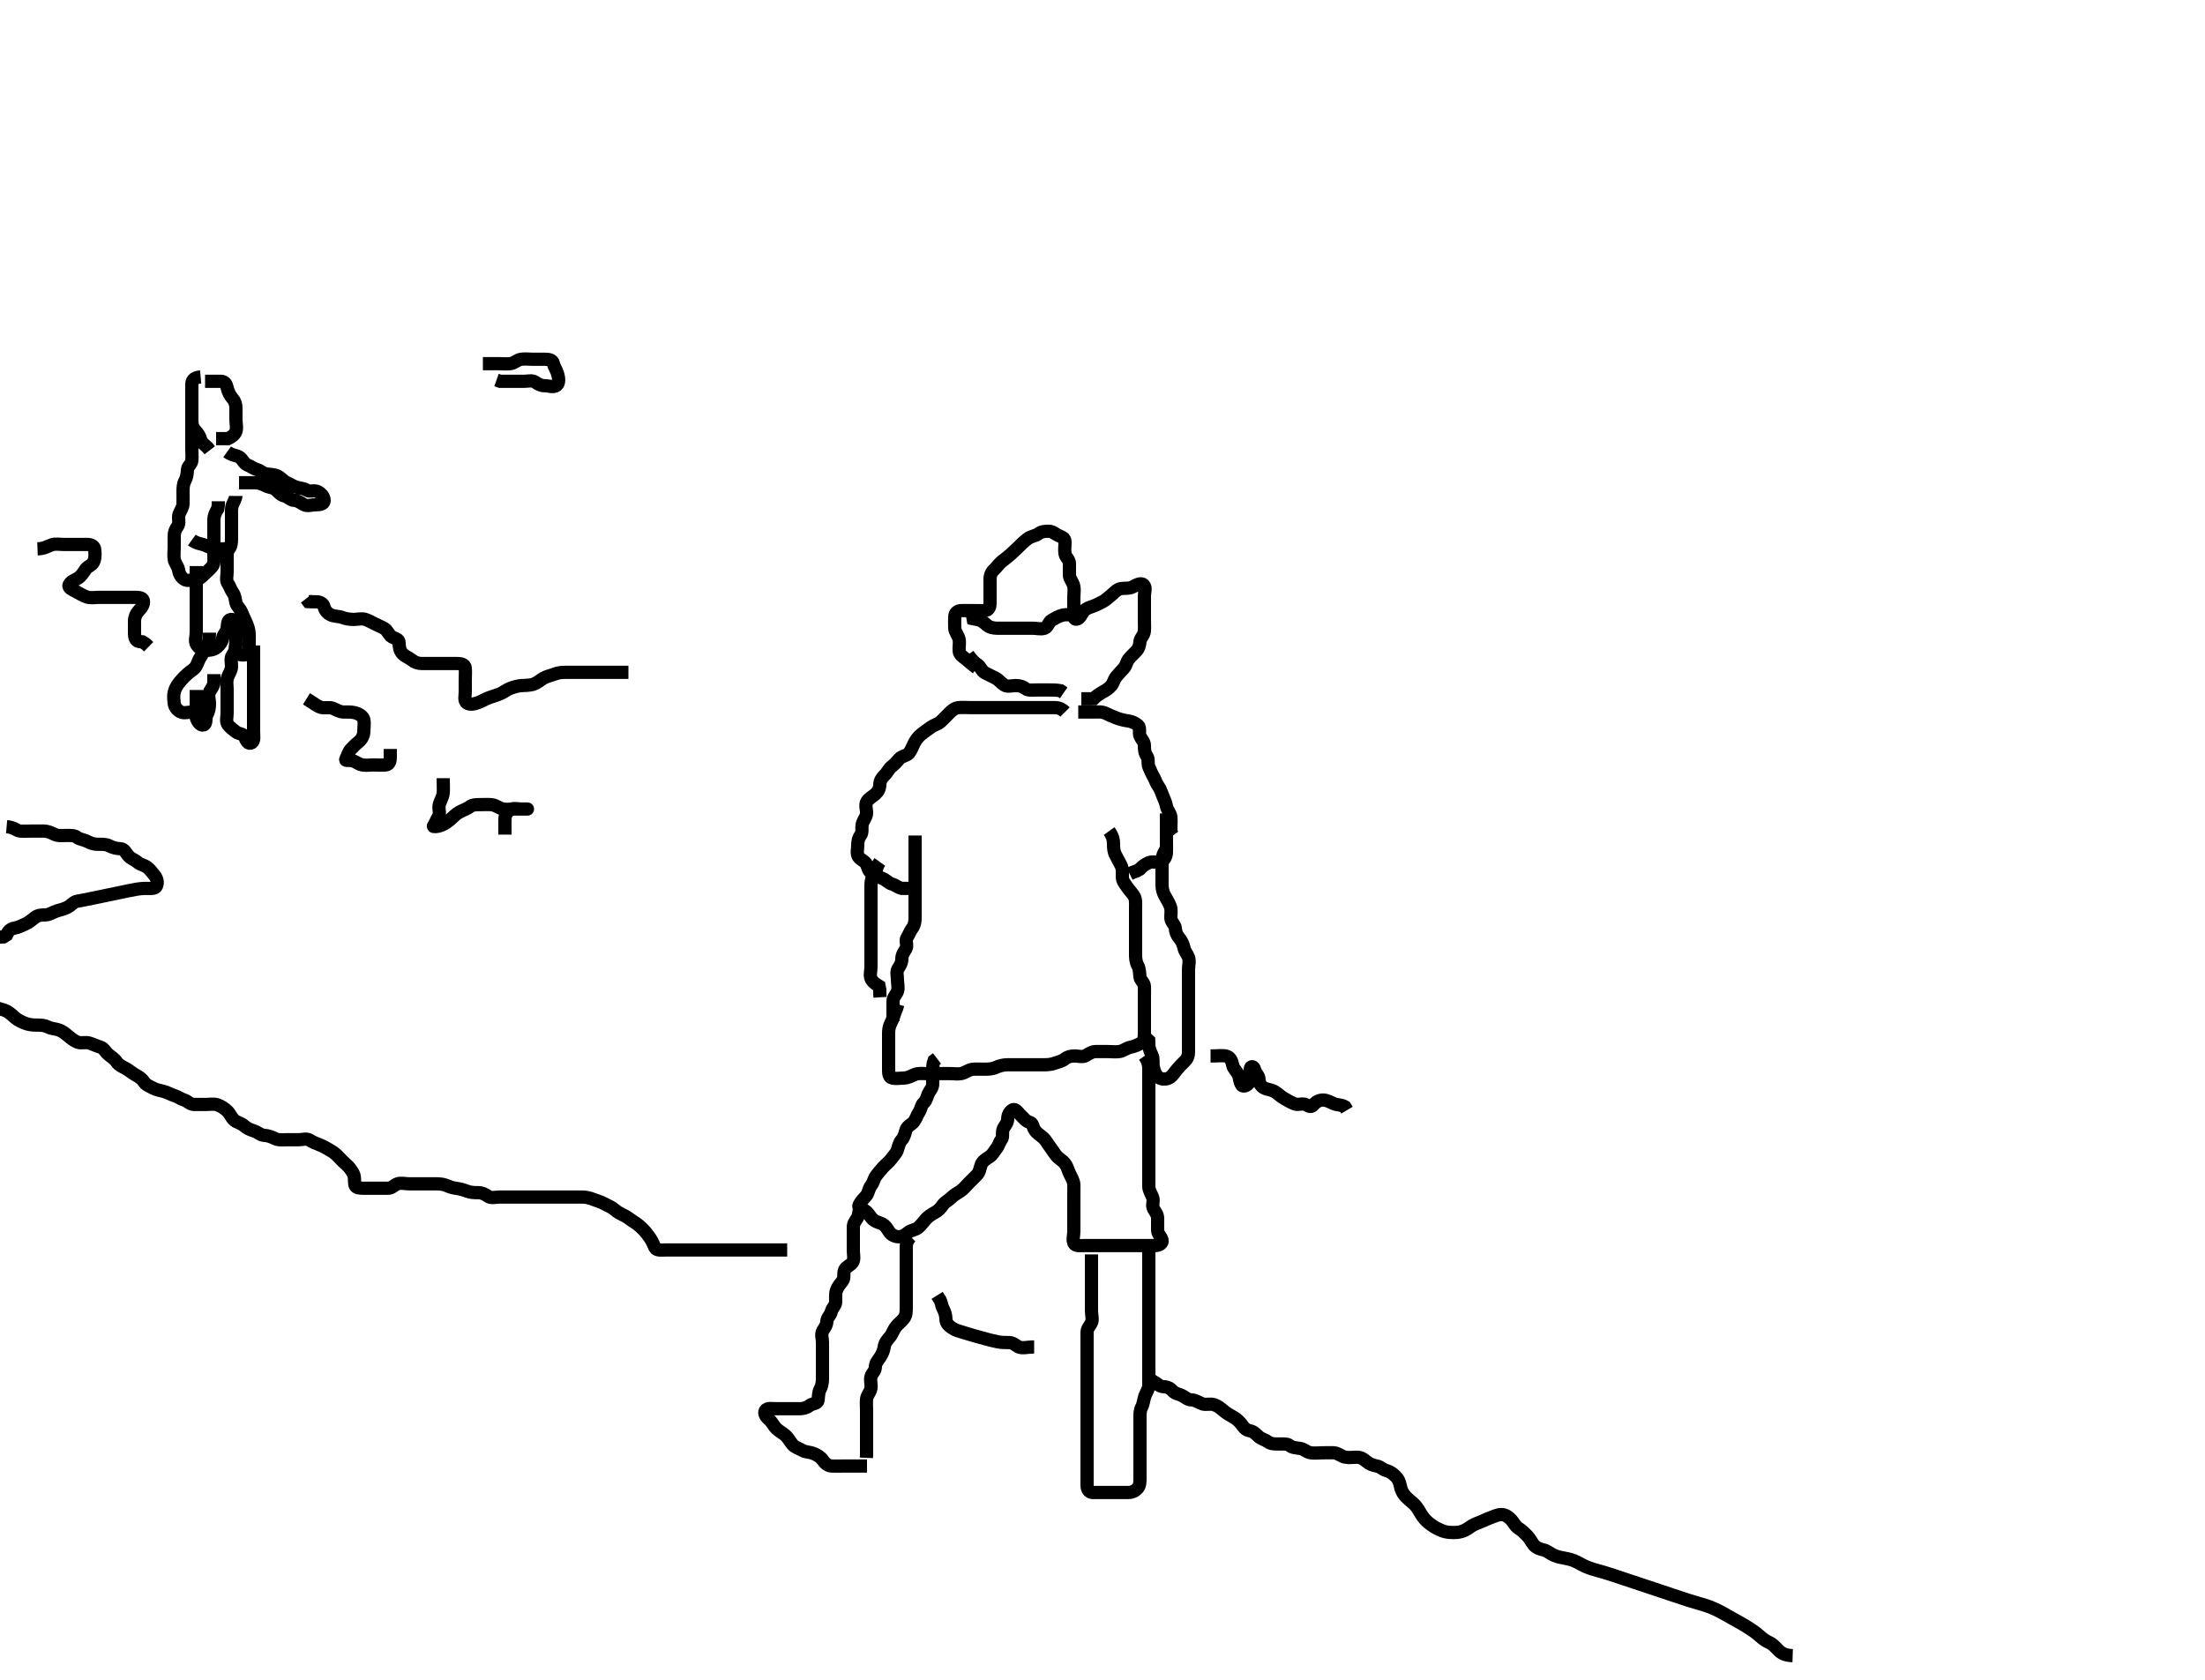 <svg width="500" height="380.952" xmlns="http://www.w3.org/2000/svg" xmlns:svg="http://www.w3.org/2000/svg" xmlns:xlink="http://www.w3.org/1999/xlink">
 <!-- Created with SVG-edit - http://svg-edit.googlecode.com/ -->
 <g display="inline" class="layer">
  <title>Layer 1</title>
  <path t="0,126,135,151,171,191,207,207,250,265,266,327,351,359,359,407,431,447,455,465,476,487,499,503,511,527,543,551,563,579,584,599,618,623,643,675,687,687,699,715,727,759,759,798,822,843,854,865" d="M244.5,161.476C246.3,161.476 247.2,161.476 248.1,161.476C248.9,161.476 249.857,161.34 250.7,161.76C251.362,162.09 252.27,162.494 253.153,162.829C253.858,163.096 254.749,163.351 255.7,163.478C256.51,163.585 257.348,163.888 258.064,164.502C258.675,165.025 258.172,166.148 258.521,166.955C258.829,167.669 259.498,168.181 259.5,169.076C259.502,169.976 259.567,170.82 260.075,171.502C260.552,172.142 260.172,173.148 260.521,173.955C260.829,174.669 261.087,175.304 261.557,176.119C261.953,176.806 262.163,177.625 262.667,178.31C263.147,178.963 263.317,179.63 263.667,180.476C263.991,181.261 264.348,181.991 264.511,182.876C264.664,183.708 265.415,184.464 265.499,185.276C265.591,186.171 265.5,187.076 265.5,187.976L265.511,188.866L266,189.476" id="svg_1" stroke-width="3" stroke="#000" fill="none"/>
  <path t="1749,1788,1788,1793,1798,1802,1808,1810,1823,1833,1847,1847,1859,1869,1890,1912,1932,1937,1951,1951,1951,1953,1953,1957,1969,1981,1993,2232,2241,2241,2248,2249,2253,2261,2261,2265,2274,2277,2277,2292,2338,2347,2359,2359,2364,2371,2376,2376,2389,2397,2411,2442,2451,2459,2475,2482,2499,2507,2510,2522,2538,2543,2586,2610,2618,2634,2643,2643,2654,2666,2675,2682,2699,2722,2770,2818,2838,2844,2867,2892,2914,2963,3010,3015,3015,3023,3023,3024,3027,3034,3036,3039,3051,3063,3063,3202" d="M241.5,161.476C240.5,160.476 239.7,160.476 238.8,160.476C237.9,160.476 237,160.476 236.1,160.476C235.2,160.476 234.3,160.476 233.4,160.476C232.5,160.476 231.7,160.476 230.8,160.476C229.9,160.476 229,160.476 228.1,160.476C227.2,160.476 226.299,160.476 225.333,160.476C224.664,160.476 223.899,160.476 222.905,160.476C221.985,160.476 221.021,160.476 220.1,160.476C219.2,160.476 218.296,160.394 217.4,160.476C216.489,160.56 215.897,161.084 215.2,161.776C214.698,162.274 214.025,163.003 213.3,163.675C212.72,164.213 211.834,164.392 211.1,164.912C210.313,165.47 209.682,165.922 208.936,166.502C208.312,166.987 207.755,167.684 207.333,168.476C206.993,169.117 206.669,170.076 206.143,170.772C205.637,171.44 204.552,171.393 203.936,172.087C203.351,172.745 202.874,173.305 202.204,173.833C201.464,174.419 201.189,175.24 200.553,175.829C199.977,176.362 199.511,177.087 199.5,177.976C199.489,178.866 199.085,179.56 198.447,180.124C197.852,180.649 197.017,181.083 196.585,181.762C196.092,182.537 196.548,183.577 196.5,184.476C196.457,185.28 195.753,186.013 195.536,186.876C195.316,187.75 195.659,188.774 195.147,189.424C194.663,190.038 194.5,190.776 194.5,191.676C194.5,192.576 194.177,193.615 194.667,194.31C195.17,195.025 196.162,195.287 196.479,195.997C196.838,196.801 196.92,197.614 197.721,198.076C198.48,198.513 199.27,198.913 200.015,199.191C200.938,199.536 201.494,200.269 202.204,200.472C203.109,200.73 203.667,201.31 204.5,201.476L205.3,201.476L206.2,201.476" id="svg_2" stroke-width="3" stroke="#000" fill="none"/>
  <path t="3821,3928,3928,3936,3956,3977,3984,3992,3999,4012,4020,4020,4032,4040,4048,4052,4064,4076,4087,4124,4124,4147,4160,4164,4172,4180,4184,4200,4208,4208,4216,4259,4305,4307,4308,4314,4331,4347,4347,4356,4395,4415,4421,4431,4445,4464,4484,4500,4532,4556,4604" d="M207.5,189.476C207.5,190.476 207.5,191.276 207.5,192.176C207.5,193.076 207.5,193.976 207.5,194.876C207.5,195.776 207.5,196.676 207.5,197.576C207.5,198.476 207.5,199.276 207.5,200.176C207.5,201.076 207.5,201.976 207.5,202.876C207.5,203.776 207.5,204.676 207.5,205.576C207.5,206.476 207.5,207.276 207.5,208.176C207.5,209.076 207.337,209.914 206.853,210.529C206.341,211.178 206.186,211.863 205.667,212.643C205.196,213.35 205.893,214.407 205.415,215.191C204.925,215.994 204.5,216.576 204.5,217.476C204.5,218.276 204.186,218.863 203.667,219.643C203.196,220.35 203.5,221.276 203.5,222.176C203.5,223.076 203.81,224.036 203.489,224.866C203.183,225.658 202.502,226.181 202.5,227.076C202.498,227.976 202.5,228.876 202.5,229.776L202.5,230.676L202.5,231.576" id="svg_3" stroke-width="3" stroke="#000" fill="none"/>
  <path t="5479,5530,5558,5590,5678,5701,5725,5830,5893,5893,5925,5936,5944,5954,5959,6045,6045,6069,6079,6127,6141,6141" d="M264.5,184.476C264.5,186.276 264.5,187.176 264.5,188.076C264.5,188.876 264.5,189.776 264.5,190.676C264.5,191.576 264.525,192.477 264.5,193.276C264.471,194.178 264.066,195.151 263.2,195.419C262.339,195.686 261.346,195.293 260.5,195.643C259.715,195.968 259.021,196.476 258.447,197.124L257.738,197.529L256.847,197.833L256.153,198.181" id="svg_4" stroke-width="3" stroke="#000" fill="none"/>
  <path t="6552,6647,6659,6671,6671,6680,6683,6687,6692,6692,6703,6751,6764,6768,6779,6787,6800,6812,6812,6817,6832,6865,6879,6901,6915,6915,6927,6939,6951,6960,6993,7031,7043,7055,7055,7063,7075,7087,7099,7113,7119,7167,7171,7175,7187,7187,7197,7203,7271,7291,7303,7323,7335,7359,7359,7407,7599,7615,7623,7631,7631,7635,7635,7643,7648,7656,7659,7667,7675,7680,7681,7688,7703,7708,7713,7714,7719,7724,7727,7732,7740,7740,7747,7757,7760,7767,7777,7777,7786,7798,7811,7833,7851,7861,7861,7866,7866,7870,7870,7874,7877,7882,7882,7886,7886,7890,7893,7899,7909,7969,7969,7977,7985,7994,8001,8014,8028,8079,8080,8089,8089,8109,8129,8193,8225,8241,8265,8277,8277,8285,8289,8297,8305,8309,8317,8325,8393,8393,8409,8454,8489,8489,8553,8553" d="M251.5,188.476C252.378,189.698 252.5,190.576 252.5,191.476C252.5,192.276 252.555,193.177 253,193.976C253.446,194.777 253.826,195.513 254.216,196.276C254.601,197.029 254.498,197.976 254.5,198.876C254.502,199.772 255.074,200.42 255.525,201.087C256.024,201.824 256.684,202.509 257.064,203.076C257.616,203.9 257.5,204.876 257.5,205.776C257.5,206.676 257.5,207.576 257.5,208.476C257.5,209.276 257.5,210.176 257.5,211.076C257.5,211.976 257.5,212.876 257.5,213.776C257.5,214.676 257.5,215.576 257.5,216.476C257.5,217.276 257.557,218.176 258,218.976C258.443,219.776 258.376,220.685 258.5,221.576C258.612,222.378 259.471,222.832 259.5,223.676C259.53,224.576 259.5,225.476 259.5,226.276C259.5,227.176 259.5,228.076 259.5,228.976C259.5,229.876 259.5,230.776 259.5,231.676C259.5,232.576 259.5,233.476 259.5,234.276C259.5,235.176 259.455,236.14 258.796,236.529C257.994,237.002 257.17,237.313 256.325,237.502C255.374,237.714 254.734,238.322 253.9,238.466C253.013,238.618 252.1,238.476 251.2,238.476C250.3,238.476 249.4,238.476 248.5,238.476C247.7,238.476 247.071,238.847 246.279,239.355C245.532,239.833 244.5,239.476 243.7,239.476C242.8,239.476 242.076,239.648 241.416,240.192C240.832,240.674 239.861,240.864 239.153,241.124C238.153,241.49 237.2,241.476 236.3,241.476C235.4,241.476 234.5,241.476 233.7,241.476C232.8,241.476 231.9,241.476 231,241.476C230.1,241.476 229.195,241.465 228.333,241.476C227.5,241.487 226.542,241.738 225.875,242.051C225.039,242.443 224.153,242.474 223.257,242.476C222.299,242.479 221.331,242.431 220.675,242.487C219.658,242.573 218.973,243.223 218.1,243.44C217.226,243.658 216.3,243.476 215.4,243.476C214.5,243.476 213.7,243.476 212.8,243.476C211.9,243.476 211,243.476 210.1,243.476C209.2,243.476 208.251,243.33 207.4,243.698C206.681,244.008 205.849,244.444 205.153,244.472C204.137,244.512 203.178,244.674 202.301,244.475C201.497,244.292 201.5,243.276 201.5,242.376C201.5,241.476 201.5,240.676 201.5,239.776C201.5,238.876 201.5,237.976 201.5,237.076C201.5,236.176 201.5,235.276 201.5,234.376C201.5,233.476 201.622,232.698 202.075,231.876C202.511,231.084 202.721,230.155 203,229.476L203.379,228.498L203.584,227.763" id="svg_5" stroke-width="3" stroke="#000" fill="none"/>
  <path t="9323,9471,9483,9487,9500,9540,9563,9587,9611,9611,9624,9643,9715,9731,9747,9754,9780,9797,9797,9820,9845,9870,9882,9903,9915,9947,9987,9988,10043,10082,10090,10115,10139,10282,10291,10291,10311" d="M199.5,195.476C198.622,196.698 198.744,197.708 198.216,198.392C197.731,199.02 197.5,199.776 197.5,200.676C197.5,201.576 197.5,202.476 197.5,203.276C197.5,204.176 197.5,205.076 197.5,205.976C197.5,206.876 197.5,207.776 197.5,208.676C197.5,209.576 197.5,210.476 197.5,211.276C197.5,212.176 197.5,213.076 197.5,213.976C197.5,214.876 197.5,215.776 197.5,216.676C197.5,217.576 197.5,218.476 197.5,219.276C197.5,220.176 197.172,221.148 197.521,221.955C197.829,222.669 198.584,223.192 199.333,223.643L199.5,224.476L199.5,225.276L199.557,226.176" id="svg_6" stroke-width="3" stroke="#000" fill="none"/>
  <path t="11119,11190,11206,11218,11218,11237,11262,11278,11291,11302,11307,11318,11318,11326,11335,11338,11358,11358,11414,11419,11438,11449,11450,11454,11477,11502,11502,11517,11522,11526,11538,11549,11590,11614,11634,11654,11741,11757,11758,11783,11794,11812,11821,11845,11873,11895,11912,11913,11935,11960,11991,12031,12079,12088,12095,12143,12191,12200,12219,12224,12260,12351,12439,12444,12495,12559,12583,12655,12655,12671,12680,12699,12711,12712,12767,12783,12831,12839,12903" d="M264.5,192.476C263.621,193.698 263.5,194.576 263.5,195.476C263.5,196.276 263.5,197.176 263.5,198.076C263.5,198.976 263.499,199.876 263.5,200.776C263.501,201.676 263.79,202.533 264.147,203.176C264.622,204.029 265.089,204.794 265.379,205.576C265.694,206.428 265.473,207.277 265.5,208.176C265.529,209.12 266.416,209.63 266.5,210.476C266.579,211.272 266.768,211.977 267.333,212.643C267.914,213.327 268.295,214.13 268.479,214.976C268.668,215.846 269.226,216.35 269.489,217.087C269.822,218.019 269.5,218.976 269.5,219.876C269.5,220.776 269.5,221.676 269.5,222.576C269.5,223.476 269.5,224.276 269.5,225.176C269.5,226.076 269.5,226.976 269.5,227.876C269.5,228.776 269.5,229.676 269.5,230.576C269.5,231.476 269.5,232.276 269.5,233.176C269.5,234.076 269.5,234.976 269.5,235.876C269.5,236.776 269.5,237.676 269.5,238.576C269.5,239.476 269.217,240.147 268.621,240.698C267.984,241.286 267.485,241.864 266.925,242.502C266.408,243.091 265.952,243.922 265.215,244.391C264.523,244.83 263.296,244.86 262.621,244.255C262.004,243.7 261.7,242.824 261.521,241.976C261.335,241.095 261.637,240.12 261.216,239.276C260.886,238.615 260.504,237.776 260.5,236.876L260.479,235.997L259.853,235.424L259.501,234.675" id="svg_7" stroke-width="3" stroke="#000" fill="none"/>
  <path t="22493,22561,22588,22609,22609,22617,22624,22632,22640,22648,22724,22737,22745,22745,22756,22766,22813,22846,22876,22910,22930,22950,22950,22974,22994,23007,23022,23038,23048,23058,23066,23066,23094,23103,23114,23119,23132,23140,23140,23143,23223,23247,23247,23263,23278,23294,23311,23378,23510,23518,23526,23550,23567,23591,23614,23686,23707,23719,23719,23732,23751,23782,23866,23867,23914,23914,23914,23914,23930,23930,23950,24030,24054,24064,24067,24078,24087,24098,24099,24110,24128,24138,24152,24166,24178,24190,24202,24202,24231,24248,24264,24288,24288,24304,24336,24344,24384,24408,24408,24424,24432,24448,24456,24472,24488,24504,24508,24520,24528,24544,24568,24608,24640,24688,24784,24808,24832,24848,24856,24864,24885,24904,24914,24920,24952,24968,25016,25024,25028,25033,25048,25056,25080,25096,25184,25220,25220,25256,25256,25288,25312,25312,25316,25336,25360,25400,25404,25404,25408,25416,25428,25433,25437,25448,25516,25528,25532,25554,25554,25558,25758,25766,25794,25818,25850,25858,25874,25882,25894,25914,25919,25938,25979,25997,26019,26042,26322,26342,26348,26362,26374,26390,26390,26394,26410,26430,26441,26458,26465,26465,26474,26490,26490,26502,26515,26537,26549,26570,26586,26586,26599,26610,26618,26638,26642,26667,26682,26698,26703,26714,26722,26727,26740,26742,26751,26762,26818,26832,26844,26850,26859,26864,26871,26877" d="M259.5,239.476C260.379,240.698 260.5,241.576 260.5,242.476C260.5,243.276 260.5,244.176 260.5,245.076C260.5,245.976 260.5,246.876 260.5,247.776C260.5,248.676 260.5,249.576 260.5,250.476C260.5,251.276 260.5,252.176 260.5,253.076C260.5,253.976 260.5,254.876 260.5,255.776C260.5,256.676 260.5,257.576 260.5,258.476C260.5,259.276 260.5,260.176 260.5,261.076C260.5,261.976 260.5,262.876 260.5,263.776C260.5,264.676 260.5,265.576 260.5,266.476C260.5,267.276 260.49,268.176 260.5,269.076C260.51,269.976 261.043,270.679 261.379,271.576C261.697,272.427 261.136,273.387 261.557,274.119C262.024,274.931 262.5,275.476 262.5,276.276C262.5,277.176 262.495,278.076 262.5,278.976C262.505,279.866 263.291,280.408 263.496,281.181C263.716,282.012 262.796,282.474 261.9,282.476C261,282.478 260.1,282.476 259.2,282.476C258.3,282.476 257.4,282.476 256.5,282.476C255.7,282.476 254.8,282.476 253.9,282.476C253,282.476 252.057,282.476 251.359,282.476C250.164,282.476 249.399,282.476 248.601,282.476C247.836,282.476 246.886,282.476 245.943,282.476C245,282.476 243.853,282.661 243.521,281.955C243.146,281.16 243.5,280.176 243.5,279.276C243.5,278.376 243.5,277.476 243.5,276.676C243.5,275.776 243.5,274.876 243.5,273.976C243.5,273.076 243.5,272.176 243.5,271.276C243.5,270.376 243.525,269.476 243.5,268.676C243.471,267.775 242.938,267.008 242.553,266.176C242.149,265.304 242.018,264.539 241.447,263.833C240.856,263.102 240.055,262.737 239.553,262.119C238.98,261.414 238.611,260.752 238.021,259.976C237.462,259.242 237.138,258.54 236.5,257.976C235.917,257.461 235.13,257.047 234.622,256.255C234.142,255.509 234.262,254.684 233.4,254.476C232.56,254.274 232.138,253.54 231.5,252.976C230.917,252.461 230.328,251.328 229.621,251.698C228.909,252.07 228.519,252.912 228.5,253.776C228.481,254.675 227.888,255.213 227.536,255.912C227.102,256.774 227.573,257.826 227.075,258.451C226.589,259.059 226.467,259.846 225.925,260.502C225.455,261.071 225.084,261.895 224.301,262.392C223.57,262.857 222.783,263.353 222.511,264.087C222.201,264.921 222.158,265.79 221.5,266.476C220.913,267.089 220.3,267.676 219.7,268.276C219,268.976 218.479,269.678 217.8,270.119C217.008,270.634 216.285,271.025 215.667,271.643C215.047,272.261 214.261,272.579 213.785,273.278C213.275,274.027 212.796,274.529 212,274.976C211.204,275.424 210.485,275.864 209.925,276.502C209.408,277.091 208.887,277.819 208.279,278.355C207.571,278.978 206.676,278.917 205.936,279.502C205.258,280.038 204.698,280.493 203.8,280.476C202.899,280.459 202.081,280.06 201.584,279.278C201.119,278.546 200.678,277.803 199.889,277.487C199.083,277.164 198.37,277.02 197.784,276.392C197.141,275.704 196.822,274.909 196.064,274.512C195.302,274.113 194.437,273.993 194.853,273.176C195.238,272.42 195.857,271.864 196.416,271.191C196.972,270.522 196.981,269.538 197.553,268.833C198.055,268.215 198.163,267.327 198.667,266.643C199.147,265.99 199.691,265.35 200.204,264.776C200.768,264.146 201.587,263.548 202.064,262.876C202.579,262.151 203.259,261.535 203.495,260.772C203.76,259.915 203.936,259.076 204.5,258.476C205.064,257.876 205.201,256.921 205.511,256.087C205.783,255.353 206.739,255.027 207.216,254.392C207.792,253.626 207.918,252.922 208.378,252.255C208.883,251.525 208.852,250.649 209.447,250.124C210.085,249.56 210.156,248.786 210.521,247.997C210.877,247.226 211.498,246.772 211.5,245.776C211.502,244.876 211.5,243.976 211.5,243.076C211.5,242.176 211.501,241.278 211.784,240.56L212.464,240.04" id="svg_9" stroke-width="3" stroke="#000" fill="none"/>
  <path t="27663,27808,27808,27820,27830,27844,27852,27864,27885,27904,27915,27917,27943,27968,27979,27992,28004,28028,28052,28099,28102,28174,28179,28179,28179,28259,28268,28268,28276,28294,28401,28401,28403,28407,28437,28469,28493,28517,28526,28542,28558,28574,28590,28606,28645,28645,28654,28670,28673,28686,28698,28726,28758,28789,28789,28813,28845,28886,28970,28975,28975" d="M206.5,280.476C205.5,281.476 205.5,282.276 205.5,283.176C205.5,284.076 205.5,284.976 205.5,285.876C205.5,286.776 205.5,287.676 205.5,288.576C205.5,289.476 205.5,290.276 205.5,291.176C205.5,292.076 205.5,292.976 205.5,293.876C205.5,294.776 205.5,295.676 205.5,296.576C205.5,297.476 205.486,298.327 204.958,298.997C204.403,299.703 203.645,300.268 203.21,300.824C202.545,301.672 202.307,302.6 201.796,303.176C201.145,303.908 200.609,304.575 200.5,305.476C200.404,306.275 200.017,307.13 199.525,307.866C199.077,308.535 198.515,309.087 198.5,309.976C198.484,310.955 197.725,311.413 197.505,312.181C197.257,313.041 197.642,313.989 197.489,314.876C197.346,315.709 196.585,316.464 196.501,317.276C196.409,318.171 196.5,319.076 196.5,319.976C196.5,320.876 196.5,321.776 196.5,322.676C196.5,323.576 196.5,324.476 196.5,325.276C196.5,326.176 196.5,327.076 196.5,327.976L196.5,328.887L196.5,329.797L196.464,330.615" id="svg_10" stroke-width="3" stroke="#000" fill="none"/>
  <path t="30385,30503,30504,30515,30532,30544,30544,30551,30564,30569,30580,30591,30603,30615,30624,30655,30679,30687,30707,30723,30727,30743,30776,30801,30806,30806,30816,30816,30827,30885,30891,30903,30915,30931,30936,30944,30975,30999,31026,31033,31033,31051,31077,31113,31141,31215,31225,31225,31273,31273,31297,31317,31361,31649,31654,31965,31977,32223,32369,32427,32459,32587,32592,32592,32599,32679,32699,32703,33035,33075,33099,33103,33126,33131,33155,33179,33187,33199,33203,33235,33235,33251,33251,33263,33272,33281,33283,33291,33291,33307,33354,33387,33427,33450,33465,33465,33472,33483,33523,33651,33674,33707,33837" d="M195.5,273.476C194.5,274.476 194.903,275.413 194.415,276.191C193.95,276.931 193.5,277.476 193.5,278.276C193.5,279.176 193.5,280.076 193.5,280.976C193.5,281.876 193.5,282.776 193.5,283.676C193.5,284.576 193.823,285.631 193.279,286.355C192.795,286.998 191.829,287.283 191.521,287.997C191.172,288.804 191.562,289.817 191.075,290.451C190.542,291.144 189.948,291.831 189.667,292.643C189.389,293.442 189.528,294.455 189.5,295.275C189.471,296.12 188.667,296.643 188.5,297.476C188.333,298.31 187.543,298.759 187.5,299.676C187.458,300.575 186.992,301.085 186.557,301.833C186.133,302.564 186.5,303.576 186.5,304.476C186.5,305.276 186.5,306.176 186.5,307.076C186.5,307.976 186.5,308.876 186.5,309.781C186.5,310.643 186.5,311.476 186.5,312.455C186.5,313.275 186.443,314.176 186,314.976C185.557,315.776 185.624,316.685 185.5,317.576C185.388,318.378 184.268,318.232 183.584,318.76C182.957,319.245 182.2,319.476 181.3,319.476C180.4,319.476 179.5,319.476 178.7,319.476C177.8,319.476 176.9,319.476 176,319.476C175.1,319.476 173.929,319.221 173.536,319.912C173.111,320.66 173.888,321.491 174.525,322.051C175.115,322.568 175.435,323.401 176.021,323.955C176.747,324.643 177.491,324.986 178.111,325.538C178.692,326.055 179.125,326.883 179.7,327.59C180.236,328.248 181.211,328.508 181.9,328.902C182.714,329.367 183.654,329.293 184.5,329.643C185.285,329.968 186.058,330.414 186.525,331.087C187.028,331.81 187.697,332.433 188.6,332.476C189.499,332.519 190.3,332.476 191.2,332.476C192.1,332.476 193,332.476 193.9,332.476L194.8,332.476L195.7,332.476L196.6,332.476" id="svg_11" stroke-width="3" stroke="#000" fill="none"/>
  <path t="34797,34973,34973,34973,34973,34973,34973,34973,34973,34978,34978,34978,34978,34989,34989,35001,35004,35016,35031,35041,35052,35065,35077,35092,35108,35113,35114,35127,35142,35154,35163,35170,35182,35199,35226,35226,35246,35266,35274,35303,35326,35350,35375,35394,35395,35410,35415,35419,35430,35503,35519,35527,35542,35543,35562,35575,35606,35679,35703,35726,35751,35776,35806,35831,35831,35854,35878,35950,36030,36054,36078,36094,36099,36102,36118,36134,36142,36154,36164,36181,36181,36206,36230,36250,36270,36294,36334,36366,36382,36382,36394,36406,36415,36422,36434,36450,36450,36470,36494,36512,36551,36553,36576,36576,36600,36632,36640,36660,36688,36705,36721,36731,36731,36736,36752,36768,36776,36793,36809,36821,36832,36832,36848,36864,36884,36900,36913,36929,36960,36985,36985,37013,37034,37045,37061,37081" d="M247.5,284.476C247.5,287.79 247.5,288.518 247.5,289.307C247.5,290.14 247.5,290.997 247.5,291.859C247.5,292.707 247.5,293.522 247.5,294.976C247.5,295.583 247.5,296.557 247.5,297.268C247.5,298.31 247.865,299.269 247.464,300.04C247.069,300.8 246.501,301.278 246.5,302.176C246.499,303.076 246.5,303.976 246.5,304.876C246.5,305.776 246.5,306.676 246.5,307.576C246.5,308.476 246.5,309.276 246.5,310.176C246.5,311.076 246.5,311.976 246.5,312.876C246.5,313.776 246.5,314.676 246.5,315.576C246.5,316.476 246.5,317.276 246.5,318.176C246.5,319.076 246.5,319.976 246.5,320.876C246.5,321.776 246.5,322.676 246.5,323.576C246.5,324.476 246.5,325.276 246.5,326.176C246.5,327.076 246.5,327.976 246.5,328.876C246.5,329.776 246.5,330.676 246.5,331.576C246.5,332.476 246.5,333.276 246.5,334.176C246.5,335.076 246.498,335.976 246.5,336.876C246.502,337.772 246.935,338.458 247.8,338.476C248.7,338.495 249.6,338.476 250.5,338.476C251.3,338.476 252.2,338.476 253.1,338.476C254,338.476 254.9,338.478 255.8,338.476C256.796,338.474 257.494,338.068 258,337.476C258.509,336.882 258.5,335.976 258.5,335.076C258.5,334.176 258.5,333.276 258.5,332.376C258.5,331.476 258.5,330.676 258.5,329.776C258.5,328.876 258.5,327.976 258.5,327.076C258.5,326.176 258.5,325.276 258.5,324.376C258.5,323.476 258.5,322.676 258.5,321.776C258.5,320.876 258.447,319.941 258.853,319.176C259.301,318.33 259.326,317.438 259.585,316.676C259.887,315.788 260.482,315.077 260.5,314.176C260.518,313.276 260.5,312.376 260.5,311.476C260.5,310.676 260.5,309.776 260.5,308.876C260.5,307.976 260.5,307.076 260.5,306.176C260.5,305.276 260.5,304.376 260.5,303.476C260.5,302.676 260.5,301.776 260.5,300.876C260.5,299.976 260.5,299.076 260.5,298.176C260.5,297.276 260.5,296.376 260.5,295.476C260.5,294.676 260.5,293.776 260.5,292.876C260.5,291.976 260.5,291.076 260.5,290.176C260.5,289.276 260.5,288.376 260.5,287.476C260.5,286.676 260.5,285.776 260.5,284.876L260.5,283.976L260.5,283.076L260.496,282.176" id="svg_12" stroke-width="3" stroke="#000" fill="none"/>
  <path t="38767,38946,38958,38971,39074,39099,39099,39107,39115,39134,39143,39186,39236,39237,39253,39284,39396,39564,39592,39608,39616,39636,39796,39844,39844,40226,40235,40244,40259,40272,40323,40368,40388,40476,40481,40488,40516,40572,40579,40660,40660,40665,40665,40665,40665,40665,40665,40665,40726,40726,40738,40742,40758,40814,40826,40831,40848,40864,40902,40958,40998,41030,41049,41069,41074,41090,41117,41142,41174,41206,41206,41230,41253,41277,41310,41350,41350,41385,41406,41422,41613,41630,41646,41677,41694,41701,41717,41726,41733,41750,41758,41766,41782,41786,41791,41791,41800,41803,41809,41824,42007,42031,42079,42127,42127,42167,42199,42223,42247,42271,42287,42319,42367,42367,42423,42427,42463,42483,42483,42496,42535,42575,42591,42599,42615,42619,42635,42679,42687,42698,42713,42719,42735,42739,42759,42772,42781,42833,42872,42903,42935,42959" d="M221.5,151.476C220.279,150.598 219.688,149.988 219.064,149.502C218.322,148.923 217.585,148.489 217.501,147.676C217.409,146.781 217.665,145.857 217.479,144.976C217.3,144.129 216.561,143.382 216.5,142.476C216.446,141.678 216.489,140.776 216.5,139.876C216.51,138.997 217.111,138.482 218,138.476C218.9,138.471 219.8,138.476 220.7,138.476C221.6,138.476 222.501,138.513 223.3,138.476C224.218,138.433 224.499,137.675 224.5,136.776C224.501,135.876 224.5,134.976 224.5,134.076C224.5,133.176 224.5,132.276 224.5,131.376C224.5,130.476 224.818,129.73 225.416,129.192C226.054,128.619 226.45,127.919 227.125,127.372C227.69,126.914 228.709,126.15 229.12,125.772C229.566,125.363 230.499,124.475 230.973,124.028C231.436,123.592 231.819,123.106 232.992,122.205C233.855,121.544 234.85,121.549 235.475,121.051C236.083,120.566 236.9,120.476 237.8,120.476C238.699,120.477 239.25,121.099 240.021,121.455C240.81,121.82 241.49,121.997 241.5,122.876C241.511,123.776 241.35,124.689 241.5,125.576C241.644,126.428 242.471,126.832 242.5,127.776C242.527,128.676 242.463,129.577 242.5,130.476C242.529,131.178 243.186,131.899 243.443,132.776C243.696,133.642 243.5,134.576 243.5,135.476C243.5,136.276 243.5,137.176 243.5,138.076C243.5,138.976 243.279,140.483 244.075,140.43C244.914,140.373 245.195,139.207 245.784,138.56C246.362,137.926 247.075,137.768 247.889,137.466C248.623,137.193 249.214,136.875 250.064,136.44C250.761,136.084 251.351,135.463 252,134.955C252.767,134.355 253.268,133.625 254.2,133.481C255.089,133.343 256.035,133.529 256.8,133.124C257.646,132.675 258.732,132.042 259.333,132.643C259.934,133.244 259.5,134.276 259.5,135.176C259.5,136.076 259.5,136.976 259.5,137.876C259.5,138.776 259.5,139.676 259.5,140.576C259.5,141.476 259.568,142.236 259.496,143.124C259.412,144.152 258.584,144.63 258.5,145.476C258.421,146.272 258.273,147.019 257.621,147.698C257.064,148.278 256.452,148.836 255.925,149.502C255.429,150.128 255.381,150.952 254.853,151.529C254.219,152.22 253.662,152.819 253.147,153.424C252.596,154.07 252.499,154.873 252,155.476C251.457,156.132 250.796,156.529 250,156.976C249.204,157.424 248.525,157.902 247.979,158.455L247,158.476L246.1,158.476L245.2,158.476" id="svg_13" stroke-width="3" stroke="#000" fill="none"/>
  <path t="43587,43754,43802,43826,43826,43834,43838,43850,43930,43946,43962,43962,44074,44138,44163,44163,44170,44182,44197,44266,44294,44362,44386,44402,44490,44514,44586,44626,44626" d="M219.5,148.476C220.379,149.698 220.942,150.262 221.699,150.762C222.308,151.164 222.598,152.164 223.301,152.56C224.118,153.02 224.941,153.36 225.7,153.76C226.558,154.213 226.928,154.846 227.721,155.355C228.468,155.833 229.5,155.476 230.3,155.476C231.2,155.476 231.901,155.676 232.584,156.192C233.199,156.657 234.2,156.476 235.1,156.476C236,156.476 236.9,156.476 237.8,156.476C238.7,156.476 239.6,156.476 240.5,156.643L241.2,157.124" id="svg_14" stroke-width="3" stroke="#000" fill="none"/>
  <path t="46318,46425,46433,46437,46441,46449,46463,46464,46549,46614,46645,46671,46685,46701,46717,46741,46741,46765,46786,46800,46815,46830,46888,47019,47040,47042,47053,47063,47157,47230" d="M244.5,139.476C242.8,139.476 241.878,139.298 241,139.497C240.038,139.715 239.328,140.187 238.5,140.643C237.766,141.047 237.636,142.19 236.889,142.466C236.055,142.774 235.1,142.476 234.2,142.476C233.3,142.476 232.4,142.476 231.5,142.476C230.7,142.476 229.8,142.476 228.9,142.476C228,142.476 227.1,142.477 226.2,142.476C225.3,142.476 224.376,142.283 223.8,141.772C223.068,141.121 222.4,140.598 221.5,140.476L220.667,140.31L220.5,139.376" id="svg_15" stroke-width="3" stroke="#000" fill="none"/>
  <path t="53864,53981,53994,54136,54149,54181,54206,54222,54230,54248,54352,54375,54400,54416,54416,54471,54503,54536,54559,54576,54599,54656,54703,54777,54825" d="M46.5,86.476C48.3,86.476 49.2,86.466 50.1,86.476C50.979,86.487 51.332,87.107 51.521,87.976C51.705,88.822 52.156,89.719 52.721,90.355C53.256,90.955 53.5,91.676 53.5,92.576C53.5,93.476 53.5,94.276 53.5,95.176C53.5,96.076 53.789,97.028 53.489,97.866C53.226,98.602 52.447,99.124 51.699,99.475L50.8,99.476L49.9,99.476L49,99.476" id="svg_17" stroke-width="3" stroke="#000" fill="none"/>
  <path t="55424,55551,55571,55571,55580,55592,55599,55608,55625,55673,55721,55745,55745,55777,55794,55801,55841,55858,55875,55894,55899,55905,55969" d="M45.5,85.476C43.667,85.643 43.5,86.476 43.5,87.276C43.5,88.176 43.5,89.076 43.5,89.976C43.5,90.876 43.5,91.776 43.5,92.676C43.5,93.576 43.5,94.476 43.5,95.276C43.5,96.176 43.637,96.929 44.216,97.56C44.853,98.254 45.26,98.79 45.501,99.675C45.719,100.473 46.475,100.902 47.075,101.502L47.553,102.124" id="svg_18" stroke-width="3" stroke="#000" fill="none"/>
  <path t="56787,56992,57020,57077,57083,57092,57124,57132,57146,57188,57193,57213,57214,57220,57236,57236,57316,57321,57341,57349,57357,57420,57428,57428,57432,57444,57454,58100,58108,58445,58594,58622,58685,58701,58701,58734,58766,58782,58866,58866,58874,58898,58933,58958,59005,59015,59046,59069,59109,59141,59141,59165,59189,59229,59262,59333" d="M51.5,102.476C52.721,103.355 53.734,103.229 54.416,103.76C55.043,104.248 55.377,105.193 56.111,105.466C56.925,105.768 57.494,106.269 58.205,106.472C59.109,106.73 59.653,107.387 60.387,107.475C61.319,107.587 62.338,107.635 62.979,107.976C63.801,108.413 64.31,109.14 65.021,109.455C65.898,109.845 66.433,110.243 67.147,110.466C68.103,110.763 68.82,110.701 69.583,111.192C70.232,111.61 71.323,111.063 72.143,111.533C72.831,111.928 73.562,112.692 73.5,113.576C73.443,114.384 72.4,114.476 71.5,114.476C70.7,114.476 69.677,114.889 68.857,114.419C68.169,114.025 67.5,113.503 66.7,113.476C65.856,113.448 65.329,112.663 64.5,112.476C63.616,112.277 63.174,111.613 62.525,111.051C61.937,110.542 61.055,110.572 60.3,110.192C59.433,109.757 58.7,109.477 57.8,109.476C56.9,109.476 56,109.476 55.1,109.476L54.2,109.472" id="svg_19" stroke-width="3" stroke="#000" fill="none"/>
  <path t="59945,60056,60072,60088,60103,60116,60132,60148,60162,60168,60176,60188,60200,60232,60232,60239,60263,60268,60280,60297,60351,60351,60368,60384,60396,60413,60420,60431,60464,60503,60527,60532,60532,60551,60608,60631,60643,60659,60679,60680,60735,60759,60855,60871,60895,60895,60911,60935,60955,60967,60976,60980,61023,61063,61090,61105,61177,61209,61241,61297,61337,61337,61401,61441,61465,61489,61545,61601,61601" d="M43.5,95.476C43.5,97.276 43.5,98.176 43.5,99.076C43.5,99.976 43.5,100.876 43.5,101.776C43.5,102.676 43.589,103.581 43.5,104.476C43.416,105.322 42.561,105.691 42.5,106.576C42.438,107.474 42.376,108.254 41.925,109.076C41.498,109.857 41.5,110.776 41.5,111.676C41.5,112.576 41.525,113.477 41.5,114.276C41.471,115.178 40.837,115.903 40.585,116.676C40.306,117.536 40.822,118.63 40.279,119.355C39.796,119.998 39.5,120.676 39.5,121.576C39.5,122.476 39.5,123.276 39.5,124.176C39.5,125.076 39.358,125.989 39.511,126.876C39.654,127.709 40.387,128.467 40.499,129.276C40.614,130.113 41.048,130.922 41.785,131.391C42.477,131.83 43.501,131.513 44.3,131.476C45.218,131.433 45.811,130.713 46.447,130.124C47.023,129.591 47.656,129.035 48.147,128.424C48.666,127.779 48.5,126.776 48.5,125.876C48.5,124.976 48.5,124.076 48.5,123.176C48.5,122.276 48.5,121.376 48.5,120.476C48.5,119.676 48.49,118.776 48.5,117.876C48.51,116.976 48.853,116.176 49.379,115.376L49.5,114.476L49.5,113.676" id="svg_20" stroke-width="3" stroke="#000" fill="none"/>
  <path t="62758,62931,62979,63019,63019,63099,63147,63194,63203,63211" d="M43.5,122.476C44.721,123.355 45.653,123.295 46.5,123.643C47.171,123.919 48,124.455 48.9,124.476L49.8,124.476L50.7,124.476L51.6,124.476" id="svg_21" stroke-width="3" stroke="#000" fill="none"/>
  <path t="64045,64164,64173,64173,64181,64189,64197,64212,64221,64225,64253,64253,64285,64309,64325,64333,64357,64373,64404,64477,64493,64517,64612,64636,64676,64708,64733,64757,64796,64820,64829,64846,64952,64991,64991,64991,64991,65061,65061,65080,65093,65109,65407,65407,65703,65743,65839,66167,66191,66263,66303,66327,66343,66359,66455,66561,66645,66665,66689,66712,66752,66768,66801,66841,66891,66891,66913,67089,67112,67113,67137,67176,67216,67248,67289,67320,67321,67344,67376,67416,67457,67474,67497,67521,67537,67538,67565,67581,67600,67629,67675,67705,67745" d="M53.5,112.476C53.499,112.676 53.199,113.527 52.853,114.176C52.399,115.026 52.5,115.976 52.5,116.876C52.5,117.776 52.5,118.676 52.5,119.576C52.5,120.476 52.5,121.276 52.5,122.176C52.5,123.076 52.411,123.894 51.925,124.502C51.427,125.126 51.5,126.076 51.5,126.976C51.5,127.876 51.5,128.776 51.5,129.676C51.5,130.576 51.178,131.614 51.667,132.31C52.169,133.025 52.319,133.777 52.784,134.392C53.3,135.075 53.305,135.798 53.501,136.675C53.682,137.482 54.446,137.958 54.833,138.976C55.047,139.537 55.361,140.147 55.795,141.118C56.176,141.972 56.479,142.913 56.5,143.776C56.522,144.676 56.5,145.576 56.5,146.476C56.5,147.276 56.455,148.33 55.699,148.475C54.816,148.644 53.684,148.479 53.501,147.675C53.302,146.799 53.5,145.876 53.5,144.976C53.5,144.076 53.5,143.176 53.5,142.276C53.5,141.376 53.282,140.388 52.4,140.476C51.541,140.562 51.611,141.583 51.5,142.476C51.388,143.375 50.652,143.77 50.499,144.676C50.344,145.59 49.84,146.224 49.2,146.772C48.448,147.415 47.499,147.513 46.7,147.476C45.782,147.433 45.05,146.931 44.585,146.191C44.097,145.413 44.5,144.376 44.5,143.476C44.5,142.676 44.5,141.776 44.5,140.876C44.5,139.976 44.5,139.076 44.5,138.176C44.5,137.276 44.5,136.376 44.5,135.476C44.5,134.676 44.5,133.776 44.5,132.876C44.5,131.976 44.5,131.076 44.5,130.176L44.5,129.276L44.5,128.376" id="svg_22" stroke-width="3" stroke="#000" fill="none"/>
  <path t="68332,68490,68498,68522,68539,68539,68547,68555,68574,68579,68596,68619,68630,68635,68646,68651,68666,68723,68756,68842,68914,68930,68939,68959,68994,69018,69043,69069,69075,69076" d="M47.5,143.476C47.5,145.276 47.255,145.914 46.667,146.643C46.103,147.341 46.076,148.167 45.5,148.955C45.032,149.596 44.913,150.304 44.443,151.119C44.047,151.806 43.182,152.223 42.584,152.76C41.946,153.334 41.398,153.876 40.853,154.529C40.297,155.194 39.814,155.899 39.557,156.776C39.304,157.642 39.389,158.583 39.5,159.476C39.612,160.375 40.177,161.045 40.936,161.44C41.703,161.839 42.7,161.476 43.6,161.476L44.5,161.476L45.3,161.476" id="svg_23" stroke-width="3" stroke="#000" fill="none"/>
  <path t="69877,70016,70021,70044,70060,70061,70076,70093,70116,70164,70169,70188,70188,70197,70212,70229,70268,70300,70328,70372,70395,70404,70420,70436,70444,70516,70524,70564,70588,70807,71037,71057,71093,71157,71173,71205,71241,71265,71285,71285,71332,71357,71373,71397,71421,71437,71461,71477,71477,71501,71529,71549,71565,71578,71604,71636" d="M53.5,145.476C53.5,147.276 53.185,147.863 52.667,148.643C52.196,149.35 52.518,150.276 52.5,151.176C52.482,152.077 51.882,152.787 51.585,153.676C51.299,154.534 51.5,155.476 51.5,156.276C51.5,157.176 51.5,158.076 51.5,158.976C51.5,159.876 51.5,160.776 51.5,161.676C51.5,162.576 51.177,163.615 51.667,164.31C52.17,165.025 52.844,165.434 53.5,165.976C54.103,166.475 55.204,166.361 55.489,167.087C55.807,167.896 56.233,168.907 57.064,168.44C57.758,168.05 57.5,166.876 57.5,165.976C57.5,165.076 57.5,164.176 57.5,163.276C57.5,162.376 57.5,161.476 57.5,160.676C57.5,159.776 57.5,158.876 57.5,157.976C57.5,157.076 57.5,156.176 57.5,155.276C57.5,154.376 57.5,153.476 57.5,152.676C57.5,151.776 57.5,150.876 57.5,149.976C57.5,149.076 57.5,148.176 57.5,147.276L57.5,146.376" id="svg_24" stroke-width="3" stroke="#000" fill="none"/>
  <path t="72199,72366,72430,72430,72430,72510,72534,72558,72574,72642,72647,72660,72670,72686,72702,72714,72714,72730,72735,72758,72770,72770,72814,72862" d="M44.5,156.476C44.5,158.148 44.5,159.244 44.5,159.976C44.5,160.708 44.237,161.842 44.505,162.772C44.725,163.54 45.393,164.62 46.147,164.415C46.937,164.199 46.535,162.764 46.925,162.076C47.389,161.261 47.5,160.376 47.5,159.476C47.5,158.676 47.089,157.654 47.557,156.833C48.022,156.02 48.5,155.476 48.5,154.676L48.5,153.776L48.5,152.876" id="svg_25" stroke-width="3" stroke="#000" fill="none"/>
  <path t="75405,75738,75746,75755,75838,75850,75862,75875,75875,75879,75948,75968,75988,76007,76066,76098,76098,76164,76176,76176,76180,76188,76196,76477,76484,76490,76493,76497,76497,76516,76616,76624,76624,76632,76641,76644,76662,76673,76748,76757,76860" d="M109.5,82.476C111.3,82.476 112.2,82.476 113.1,82.476C114,82.476 114.906,82.571 115.7,82.475C116.62,82.363 117.267,81.63 118.1,81.487C118.987,81.334 119.9,81.476 120.8,81.476C121.7,81.476 122.6,81.476 123.5,81.476C124.3,81.476 125.317,81.536 125.5,82.476C125.634,83.166 126.186,83.899 126.443,84.776C126.696,85.642 126.895,86.859 126.215,87.391C125.491,87.957 124.4,87.476 123.5,87.476C122.7,87.476 122.113,87.162 121.333,86.643C120.626,86.172 119.7,86.476 118.8,86.476C117.9,86.476 117,86.476 116.1,86.476C115.2,86.476 114.3,86.476 113.4,86.476L112.585,86.191" id="svg_26" stroke-width="3" stroke="#000" fill="none"/>
  <path t="80482,80558,80570,80579,80590,80609,80629,80630,80638,80650,80658,80666,80674,80774,80785,80791,80792,80792,80798,80798,80801,80807,80814,80814,80817,80817,80820,80946,80962,80974,80974,80986,80996,80998,81012,81018,81019,81030,81050,81066,81079,81087,81096,81102,81114,81114,81127,81146,81186,81210,81230,81289,81289,81322,81338,81354,81366,81393,81418,81426,81434,81434,81454,81562" d="M8.5,124.476C10.2,124.419 10.922,123.79 11.8,123.533C12.666,123.28 13.6,123.476 14.5,123.476C15.3,123.476 16.2,123.476 17.1,123.476C18,123.476 18.9,123.476 19.8,123.476C20.699,123.477 21.475,123.841 21.5,124.81C21.518,125.481 21.675,126.282 21.279,127.333C20.955,128.189 19.937,128.404 19.479,129.018C18.949,129.728 18.559,130.563 17.667,131.143C16.996,131.579 16.043,131.784 15.667,132.643C15.362,133.338 16.545,133.787 17.3,134.192C18.056,134.597 18.81,135.094 19.7,135.391C20.558,135.677 21.5,135.476 22.3,135.476C23.2,135.476 24.1,135.476 25,135.476C25.9,135.476 26.8,135.476 27.7,135.476C28.6,135.476 29.5,135.476 30.3,135.476C31.2,135.476 32.284,135.414 32.495,136.181C32.734,137.045 32.056,137.869 31.4,138.576C30.85,139.17 30.51,139.976 30.5,140.876C30.49,141.776 30.5,142.676 30.5,143.576C30.5,144.476 30.667,145.31 31.5,145.476L32.3,145.562L33.1,146.087L33.7,146.675" id="svg_27" stroke-width="3" stroke="#000" fill="none"/>
  <path t="82076,82183,82188,82194,82197,82200,82203,82203,82207,82212,82248,82248,82307,82307,82326,82326,82336,82344,82351,82360,82364,82364,82364,82367,82368,82372,82383,82388,82496,82512,82524,82536,82536,82556,82596,82604,82604,82619,82731,82827,82839,82848,82848,82868,82949" d="M69.5,158.476C71.2,159.529 71.922,160.162 72.8,160.419C73.666,160.672 74.653,160.295 75.5,160.643C76.171,160.919 77,161.466 77.911,161.476C78.821,161.487 79.539,161.407 80.5,161.643C81.3,161.839 82.321,162.424 82.491,163.176C82.689,164.054 82.507,164.976 82.5,165.876C82.493,166.781 82.012,167.657 81.442,168.129C80.79,168.668 80.058,169.357 79.542,169.935C78.983,170.559 78.856,171.274 78.464,172.04C78.144,172.665 78.807,172.369 79.7,172.478C80.62,172.589 81.154,173.286 82.1,173.466C83.005,173.637 83.821,173.476 84.675,173.476C85.615,173.476 86.604,173.565 87.5,173.476C88.346,173.392 88.5,172.476 88.5,171.676L88.5,170.776L88.5,169.847" id="svg_28" stroke-width="3" stroke="#000" fill="none"/>
  <path t="83325,83362,83370,83381,83386,83386,83390,83397,83397,83406,83421,83446,83533,83541,83546,83550,83550,83554,83554,83558,83558,83566,83566,83569,83574,83589,83653,83661,83669,83673,83673,83678,83678,83682,83685,83689,83694,83698,83705,83705,83749,83753,83757,83765,83769,83780,83806,83813,83832,83835,83844,83868,83868" d="M100.5,176.476C100.5,178.276 100.599,179.185 100.479,179.997C100.334,180.985 99.805,181.616 99.585,182.591C99.39,183.459 99.893,184.407 99.415,185.191C98.925,185.994 98.733,186.684 98.279,187.355C98.167,187.519 99.047,187.537 99.984,187.191C100.7,186.926 101.501,186.403 102.089,185.876C102.835,185.209 103.357,184.629 104.153,184.181C104.989,183.71 105.852,183.499 106.5,182.976C107.109,182.485 108,182.476 108.9,182.476C109.805,182.476 110.826,182.418 111.5,182.497C112.492,182.613 113.148,183.276 114,183.455C114.881,183.641 115.8,183.476 116.7,183.476C117.6,183.476 118.5,183.476 119.3,183.476C120.086,183.476 119.2,183.476 118.3,183.476C117.4,183.476 116.362,183.154 115.667,183.643C114.952,184.146 114.529,184.832 114.5,185.776C114.473,186.676 114.5,187.576 114.5,188.476L114.5,189.276" id="svg_29" stroke-width="3" stroke="#000" fill="none"/>
  <path t="84727,84783,84795,84804,84804,84808,84813,84820,84820,84825,84825,84825,84830,84833,84838,84838,84840,84840,84845,84845,84850,84852,84852,84856,84856,84861,84861,84864,84864,84869,84869,84871,84871,84877,84877,84882,84882,84884,84892,84898,84904,84904,84946,84955,84966,84971,84979,84991,84999,85007,85022,85070,85088,85095,85095,85099,85111,85111,85127,85135,85147,85159,85167,85167,85179,85187,85198,85211,85211,85223,85231,85231,85310,85319,85342,85351,85374,85383,85394,85399,85403,85411,85415,85423,85442,85466,85478,85491,85499,85503,85503,85503,85507,85512,85515,85534,85566,85646,85688,85688,85708,85784,85804" d="M142.5,152.476C140.8,152.476 139.864,152.476 139.016,152.476C138.153,152.476 137.136,152.476 136.299,152.476C135.333,152.476 134.479,152.476 133.5,152.476C132.711,152.476 131.985,152.476 130.911,152.476C130.089,152.476 129.179,152.476 128.325,152.476C127.384,152.477 126.607,152.537 125.675,152.902C124.977,153.174 123.971,153.378 123.195,153.833C122.565,154.203 121.869,154.836 121.096,155.119C120.128,155.473 119.156,155.425 118.248,155.481C117.527,155.525 116.485,155.806 115.751,156.087C114.82,156.442 114.241,157.003 113.299,157.392C112.648,157.661 111.69,157.94 110.984,158.192C110.038,158.529 109.297,159.019 108.4,159.355C107.549,159.673 106.556,159.893 105.857,159.419C105.175,158.956 105.5,157.776 105.5,156.876C105.5,155.976 105.5,155.076 105.5,154.176C105.5,153.276 105.589,152.372 105.5,151.476C105.416,150.63 104.5,150.476 103.7,150.476C102.743,150.476 101.847,150.476 100.984,150.476C100.021,150.476 99.2,150.476 98.3,150.476C97.4,150.476 96.5,150.476 95.7,150.476C94.8,150.476 94.062,150.231 93.333,149.643C92.635,149.079 91.852,148.911 91.204,148.176C90.621,147.514 90.519,146.676 90.5,145.776C90.481,144.912 89.672,144.889 88.857,144.419C88.17,144.023 87.891,142.969 87.143,142.533C86.414,142.109 85.761,141.869 85.064,141.512C84.214,141.078 83.626,140.751 82.889,140.487C82.052,140.187 81.1,140.477 80.2,140.476C79.299,140.476 78.33,140.317 77.675,140.051C76.981,139.769 75.836,139.813 75.021,139.455C74.309,139.143 73.681,138.425 73.501,137.675C73.288,136.783 72.5,136.476 71.7,136.476L70.8,136.476L69.936,136.44L69.416,135.76" id="svg_30" stroke-width="3" stroke="#000" fill="none"/>
  <path t="87494,87594,87599,87607,87651,87679,87687,87691,87703,87711,87711,87723,87731,87811,87821,87830,87836,87851,87898,87930,87942,87951,87955,87966,87979,88011,88050,88059,88059,88063,88067,88080,88088,88088,88091,88170,88175,88183,88183,88191,88291,88307,88323,88370,88375,88383,88391,88397,88403,88403,88413,88465,88469" d="M274.5,239.476C276.3,239.476 277.221,239.314 278,239.497C278.955,239.722 279.328,240.584 279.5,241.476C279.672,242.366 280.314,242.807 280.721,243.576C281.122,244.334 281.028,245.22 281.536,246.04C281.939,246.692 283.175,246.042 283.443,245.176C283.709,244.315 283.411,243.372 283.5,242.476C283.584,241.63 284.322,241.777 284.5,242.576C284.688,243.419 285.481,243.912 285.5,244.776C285.519,245.675 285.892,246.347 286.701,246.76C287.422,247.128 288.289,247.081 289.167,247.643C289.868,248.092 290.458,248.71 291.2,249.124C291.964,249.549 292.703,250.019 293.6,250.355C294.451,250.673 295.411,250.112 296.143,250.533C296.954,251.001 297.327,251.124 297.853,250.529C298.416,249.891 299.111,249.476 300,249.476C300.9,249.476 301.607,249.929 302.5,250.31C303.252,250.63 304.2,250.533 304.979,250.997L305.438,251.772" id="svg_31" stroke-width="3" stroke="#000" fill="none"/>
  <path t="89792,89823,89836,89844,89844,89847,89856,89863,89864,89868,89868,89873,89873,89873,89881,89882,89882,89884,89884,89884,89884,89885,89885,89888,89888,89888,89888,89888,89906,89906,89906,89906,89906,89908,89908,89908,89908,89908,89908,89908,89908,89908,89914,89914,89914,89914,89914,89914,89914,89914,89915,89916,89917,89917,89917,89917,89917,89919,89919,89919,89920,89923,89923,89923,89929,89929,89930,89936,89936,89946,89960,89966,89968,89980,89991,89997,89997,90003,90008,90015,90031,90031,90114,90123,90132,90132,90139,90139,90147,90151,90155,90155,90162,90166,90171,90171,90180,90187,90202,90232,90232,90237,90237,90237,90240,90240,90245,90255,90279,90284,90291,90299,90303,90312,90319,90331,90331,90335,90339,90351,90366,90383,90399,90407,90418,90431,90445,90455,90455,90467,90486,90496,90496,90499,90503,90507,90512,90515,90523,90523,90528,90531,90546,90551,90562,90567,90567,90583,90595,90599,90607,90618,90623,90628,90647,90655,90663,90686,90702,90718,90728,90734,90750,90755,90755,90766,90783,90791,90799,90811,90815,90823,90831,90847,90867,90875,90886,90886,90891,90899,90907,90915,90931,90954,90960,90975,90998,91007,91038,91062,91067,91088,91100,91112,91131" d="M406.5,375.476C404.8,375.419 403.995,374.961 403.3,374.276C402.796,373.78 402.165,372.971 401.3,372.56C400.543,372.201 399.817,371.754 399.191,371.172C398.546,370.572 397.735,369.987 397.239,369.651C396.454,369.12 395.423,368.494 394.944,368.224C394.206,367.809 393,367.143 392.636,366.934C391.833,366.471 390.961,365.972 390.504,365.727C389.586,365.235 388.675,364.788 387.787,364.447C386.954,364.128 386.147,363.896 385.387,363.679C384.32,363.374 383.602,363.161 382.771,362.893C382.278,362.734 381.718,362.548 379.5,361.81C378.544,361.491 377.492,361.14 376.368,360.766C375.196,360.375 374,359.976 372.804,359.578C371.632,359.187 370.508,358.812 368.5,358.143C367.658,357.862 366.923,357.617 366.281,357.405C365.722,357.22 365.23,357.058 364.792,356.919C364.397,356.793 364.032,356.678 363.333,356.476C362.979,356.374 362.616,356.277 362.247,356.172C361.499,355.959 360.737,355.759 359.667,355.31C358.975,355.019 358.358,354.639 357.462,354.186C356.676,353.789 355.724,353.543 355.047,353.428C354.077,353.263 353.269,353.083 352.51,352.772C351.445,352.336 350.856,351.684 350,351.497C349.131,351.307 348.371,351.012 347.853,350.424C347.28,349.773 346.984,348.971 346.3,348.276C345.705,347.672 345.113,347.067 344.301,346.56C343.564,346.1 343.241,345.253 342.699,344.676C342.031,343.966 341.304,343.47 340.4,343.476C339.61,343.482 338.69,343.941 337.984,344.192C337.038,344.529 336.257,344.96 335.333,345.31C334.713,345.544 333.915,345.871 333.215,346.392C332.517,346.911 331.731,347.328 330.8,347.472C329.91,347.609 328.995,347.559 328.186,347.467C327.431,347.382 326.444,346.918 325.835,346.615C325.206,346.302 324.19,345.62 323.562,345.018C322.947,344.427 322.447,343.772 322,342.976C321.553,342.181 321.084,341.492 320.5,340.976C319.862,340.413 319.157,339.863 318.621,339.255C317.998,338.547 317.701,337.82 317.511,336.876C317.336,336.014 317.043,335.346 316.416,334.76C315.728,334.118 315.186,333.717 314.301,333.475C313.504,333.257 313.052,332.621 312.2,332.472C311.272,332.309 310.536,332.031 309.785,331.392C309.119,330.825 308.5,330.476 307.7,330.476C306.8,330.476 305.881,330.641 305,330.455C304.153,330.276 303.406,329.537 302.5,329.476C301.702,329.423 300.8,329.476 299.9,329.476C299,329.476 298.09,329.609 297.2,329.472C296.269,329.328 295.731,328.624 294.8,328.481C293.91,328.343 293.118,328.35 292.447,327.829C291.864,327.376 290.9,327.476 290,327.476C289.1,327.476 288.189,327.493 287.5,326.976C286.874,326.506 286.094,326.38 285.447,325.829C284.843,325.314 284.276,324.618 283.4,324.476C282.496,324.33 282.079,323.778 281.5,322.997C281.028,322.36 280.401,321.787 279.699,321.392C278.882,320.933 278.111,320.502 277.5,319.976C276.889,319.451 276.19,318.858 275.3,318.562C274.442,318.276 273.464,318.644 272.7,318.391C271.928,318.135 271.101,317.495 270.2,317.476C269.302,317.458 268.822,316.909 268.064,316.512C267.302,316.113 266.485,316.089 265.925,315.451C265.408,314.861 264.698,314.496 263.8,314.476C262.935,314.458 262.416,313.76 261.699,313.392L260.9,312.902L260.1,312.512" id="svg_32" stroke-width="3" stroke="#000" fill="none"/>
  <path t="91827,91888,91913,91920,91929,91944,91950,91951,92080,92080,92082,92082,92082,92082,92082,92082,92082,92082,92082,92113,92113,92113,92129,92152,92176,92192,92204,92205,92220,92224,92232,92241" d="M234.5,305.476C232.8,305.476 231.797,305.874 230.936,305.44C230.237,305.088 229.738,304.478 228.847,304.476C227.984,304.474 227.025,304.467 226.233,304.305C224.825,304.016 224.186,303.814 223.461,303.623C222.677,303.416 221.856,303.192 221.021,302.955C220.188,302.719 219.381,302.486 218.625,302.243C217.328,301.825 216.763,301.747 215.885,301.159C215.139,300.659 214.529,300.12 214.5,299.176C214.472,298.277 214.258,297.522 213.853,296.776C213.439,296.015 213.489,295.087 212.925,294.451L212.505,293.772" id="svg_33" stroke-width="3" stroke="#000" fill="none"/>
  <path t="92675,92710,92718,92729,92731,92738,92738,92742,92747,92747,92751,92754,92760,92766,92766,92771,92771,92775,92775,92775,92783,92783,92785,92789,92798,92800,92800,92806,92806,92820,92820,92820,92854,92871,92877,92879,92887,92900,92905,92905,92907,92907,92913,92913,92916,92922,92922,92924,92930,92930,92932,92934,92951,92970,92970,92986,92986,93002,93011,93015,93018,93022,93022,93030,93030,93034,93034,93038,93043,93047,93051,93055,93055,93062,93065,93067,93082,93102,93114,93130,93134,93147,93170,93214,93222,93227,93228,93231,93231,93234,93238,93243,93244,93245,93247,93250,93261,93267,93290,93299,93311,93311,93315,93318,93323,93329,93331,93335,93339,93345,93347,93352,93354,93358,93359,93369,93386,93410,93418,93434,93447,93459,93465,93471,93475,93482,93487,93499,93507,93507,93514,93519,93523,93530,93539,93570,93586,93598,93598,93606,93618,93634,93650,93666,93670,93671,93680,93682,93683,93686,93690,93699,93699,93702,93706,93707,93714,93719,93729,93750,93762,93765,93772,93779,93782,93783,93787,93795,93799,93808,93813,93821,93842,93858,93866,93874,93874,93879,93886,93896,93897,93900,93948,93956,93980,93996,93996,94001,94013,94021,94021,94025,94036,94052,94062,94080,94098,94101,94113,94117,94125,94132,94136,94140,94140,94152,94164,94168,94192,94208,94213,94217,94217,94221,94229,94230,94237,94268,94269,94276,94276,94284,94332,94337,94364,94368,94368,94380,94384,94397,94428,94452,94484" d="M178.5,283.476C176.8,283.476 175.9,283.476 175,283.476C174.089,283.476 173.179,283.476 172.325,283.476C171.385,283.476 170.5,283.476 169.7,283.476C168.8,283.476 167.9,283.476 166.979,283.476C166.015,283.476 165.289,283.476 164.3,283.476C163.5,283.476 162.5,283.476 161.7,283.476C160.9,283.476 159.905,283.476 158.985,283.476C158.125,283.476 157.179,283.476 156.325,283.476C155.383,283.476 154.531,283.476 153.731,283.476C152.715,283.476 151.667,283.476 150.962,283.476C150.162,283.476 148.88,283.678 148.521,282.955C148.134,282.177 147.926,281.533 147.475,280.866C146.976,280.129 146.401,279.375 145.8,278.776C145.197,278.175 144.628,277.655 143.847,277.176C143.164,276.757 142.332,276.056 141.5,275.643C140.749,275.27 140.02,274.934 139.3,274.278C138.715,273.744 137.801,273.423 137,272.976C136.196,272.528 135.332,272.313 134.675,272.051C133.665,271.648 132.911,271.482 132,271.476C131.1,271.471 130.2,271.476 129.3,271.476C128.4,271.476 127.615,271.476 126.664,271.476C125.899,271.476 124.904,271.476 124.157,271.476C123.136,271.476 122.2,271.476 121.3,271.476C120.4,271.476 119.5,271.476 118.7,271.476C117.8,271.476 116.9,271.476 116,271.476C115.1,271.476 114.2,271.476 113.3,271.476C112.4,271.476 111.362,271.798 110.667,271.31C109.951,270.807 109.3,270.476 108.4,270.476C107.5,270.476 106.73,270.456 105.847,270.124C105.141,269.858 104.253,269.585 103.299,269.475C102.326,269.362 101.694,268.999 100.984,268.76C99.934,268.408 99,268.476 98.1,268.476C97.2,268.476 96.3,268.476 95.4,268.476C94.5,268.476 93.7,268.476 92.8,268.476C91.9,268.476 90.948,268.187 90.111,268.487C89.374,268.751 88.889,269.471 88,269.476C87.1,269.482 86.2,269.476 85.3,269.476C84.4,269.476 83.5,269.476 82.7,269.476C81.8,269.476 80.688,269.486 80.504,268.772C80.281,267.904 80.547,266.943 80.075,266.076C79.676,265.344 79.148,264.649 78.553,264.124C77.915,263.56 77.37,263.02 76.784,262.392C76.141,261.704 75.542,261.242 74.8,260.829C74.036,260.403 73.297,259.933 72.4,259.598C71.549,259.28 70.952,259.03 70.215,258.562C69.523,258.122 68.5,258.476 67.7,258.476C66.8,258.476 65.9,258.476 65,258.476C64.1,258.476 63.143,258.613 62.3,258.192C61.638,257.862 60.862,257.531 59.852,257.472C59.067,257.425 58.425,256.746 57.639,256.502C56.693,256.207 55.938,255.836 55.3,255.278C54.531,254.605 53.664,254.597 53.021,253.955C52.38,253.316 52.112,252.462 51.475,251.902C50.92,251.414 50.19,250.858 49.3,250.562C48.442,250.276 47.5,250.476 46.7,250.476C45.8,250.476 44.9,250.482 44,250.476C43.111,250.471 42.559,249.718 41.795,249.481C40.974,249.226 40.421,248.746 39.639,248.502C38.693,248.206 37.972,247.732 37.1,247.512C36.226,247.292 35.458,247.161 34.7,246.76C33.851,246.311 33.083,246.059 32.584,245.278C32.116,244.545 31.348,244.117 30.7,243.76C29.836,243.285 29.237,242.691 28.5,242.31C27.746,241.919 26.881,241.49 26.475,240.866C25.995,240.127 25.218,239.679 24.553,239.124C23.9,238.578 23.559,237.717 22.796,237.481C21.939,237.216 21.19,236.858 20.3,236.562C19.442,236.276 18.464,236.644 17.7,236.391C16.928,236.135 16.192,235.545 15.5,234.976C14.878,234.465 14.188,233.863 13.3,233.562C12.538,233.303 11.734,233.328 10.864,232.902C10.044,232.5 9.325,232.482 8.257,232.476C7.4,232.472 6.606,232.415 5.675,232.051C4.977,231.778 4.117,231.398 3.447,230.829C2.843,230.314 2.237,229.691 1.5,229.31C0.746,228.919 -0.083,228.853 -0.979,228.455C-1.69,228.14 -2.147,227.424 -2.584,226.675L-3.075,225.876" id="svg_34" stroke-width="3" stroke="#000" fill="none"/>
  <path t="96984,97071,97079,97087,97096,97096,97103,97115,97123,97147,97159,97175,97175,97187,97196,97203,97215,97231,97239,97255,97267,97278,97280,97280,97287,97295,97304,97311,97319,97335,97335,97344,97364,97371,97377,97377,97380,97387,97396,97411,97487,97496,97543,97587,97592,97596,97599,97607,97616,97752,97752,97752,97758,97759,97759,97759,97759,97759,97759,97759,97759,97761,97762,97762,97762,97762,97762,97767,97778,97796,97796,97801,97801,97804,97814,97819,97830,97830,97928,98001,98017,98017,98033,98037,98049,98064,98065,98145,98177,98208,98217" d="M1.5,187.476C3.333,187.643 3.715,188.415 4.6,188.476C5.498,188.538 6.3,188.476 7.2,188.476C8.1,188.476 9,188.474 9.9,188.476C10.8,188.478 11.638,188.862 12.3,189.192C13.143,189.613 14.1,189.476 15,189.476C15.9,189.476 16.85,189.403 17.475,189.902C18.083,190.387 18.947,190.382 19.8,190.829C20.552,191.223 21.3,191.476 22.2,191.476C23.1,191.477 24.035,191.423 24.8,191.829C25.646,192.277 26.5,192.449 27.3,192.476C28.144,192.505 28.512,193.328 29.021,193.976C29.622,194.743 30.464,194.92 31.215,195.56C31.881,196.128 32.654,196.153 33.379,196.698C34.022,197.181 34.494,197.885 35,198.476C35.509,199.071 35.896,200.069 35.479,200.955C35.147,201.661 34,201.474 33.1,201.476C32.283,201.478 31.431,201.58 31.057,201.648C29.33,201.958 28.522,202.139 27.608,202.328C26.615,202.533 25.571,202.752 24.5,202.976C23.429,203.2 22.385,203.42 21.392,203.624C19.667,203.979 18.98,204.113 18.411,204.222C17.948,204.31 17.57,204.345 17.292,204.435C16.55,204.673 16.108,205.347 15.299,205.76C14.578,206.128 13.656,206.365 12.984,206.56C11.976,206.853 11.303,207.433 10.4,207.476C9.501,207.519 8.645,207.486 7.9,208.087C7.246,208.614 6.474,209.239 5.8,209.529C4.958,209.891 4.191,210.341 3.3,210.478C2.384,210.618 1.857,211.181 1.475,212.04L0.795,212.472L-0.143,212.533L-0.584,213.192" id="svg_35" stroke-width="3" stroke="#000" fill="none"/>
 </g>
</svg>
